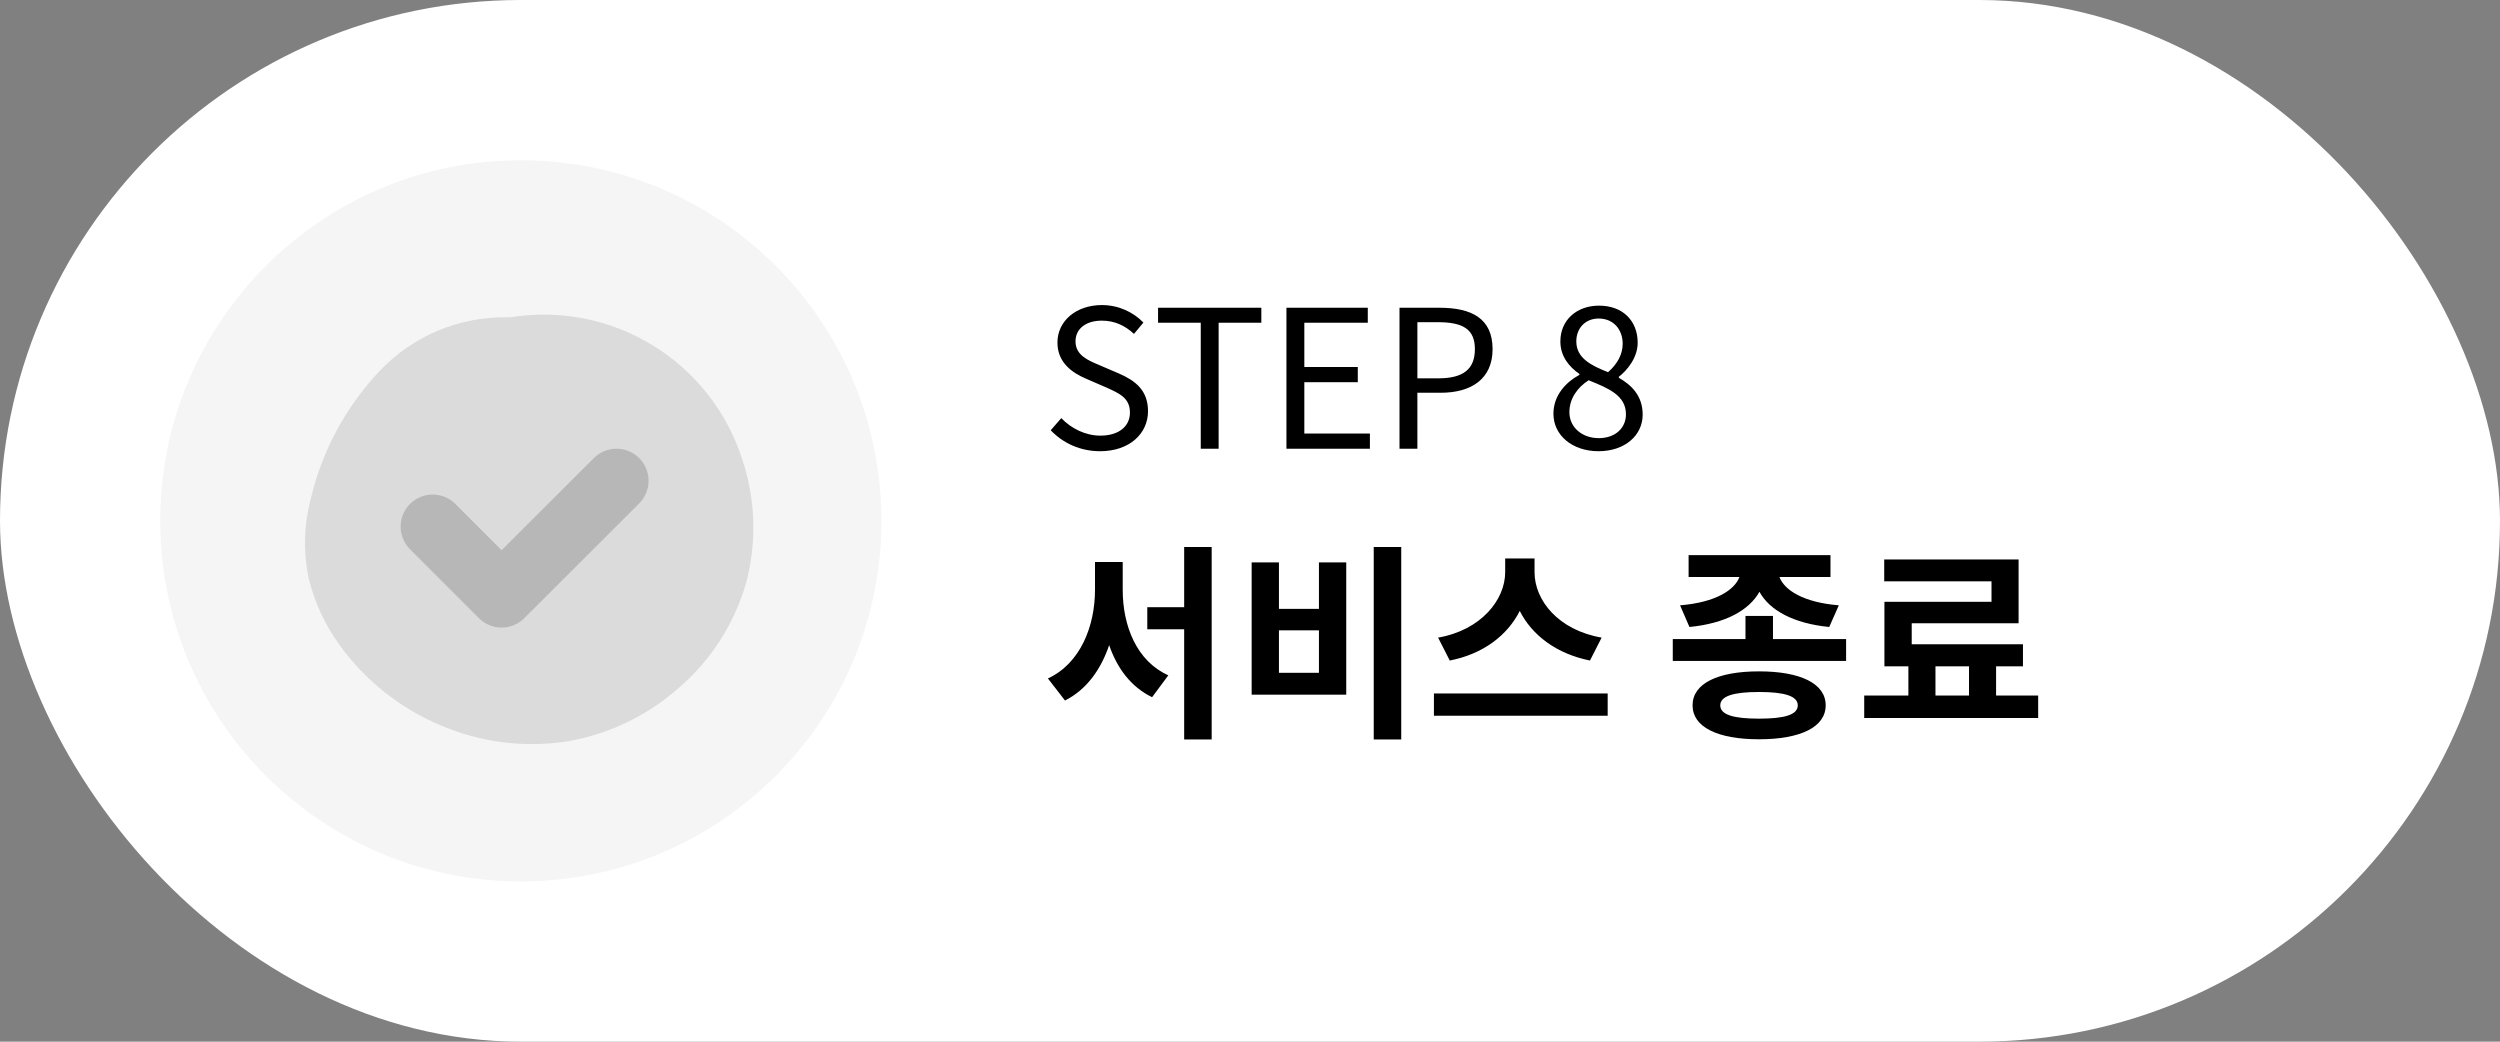 <svg width="156" height="65" viewBox="0 0 156 65" fill="none" xmlns="http://www.w3.org/2000/svg">
<rect x="0" y="0" width="156" height="65" fill="#808080" stroke="none"/>
<rect width="156" height="65" rx="32.5" fill="white"/>
<path d="M68.648 28.156C70.484 28.156 71.636 27.052 71.636 25.66C71.636 24.352 70.844 23.752 69.824 23.308L68.564 22.768C67.88 22.48 67.112 22.156 67.112 21.304C67.112 20.512 67.76 20.008 68.756 20.008C69.572 20.008 70.22 20.332 70.76 20.836L71.348 20.128C70.724 19.48 69.8 19.036 68.756 19.036C67.16 19.036 65.984 20.02 65.984 21.376C65.984 22.66 66.956 23.284 67.772 23.632L69.044 24.184C69.872 24.556 70.508 24.844 70.508 25.744C70.508 26.608 69.812 27.184 68.66 27.184C67.748 27.184 66.86 26.752 66.224 26.092L65.564 26.848C66.332 27.652 67.4 28.156 68.648 28.156ZM74.927 28H76.043V20.14H78.707V19.204H72.263V20.14H74.927V28ZM80.274 28H85.482V27.052H81.39V23.848H84.726V22.9H81.39V20.14H85.35V19.204H80.274V28ZM87.329 28H88.445V24.508H89.897C91.817 24.508 93.137 23.644 93.137 21.784C93.137 19.864 91.817 19.204 89.837 19.204H87.329V28ZM88.445 23.608V20.104H89.705C91.253 20.104 92.033 20.512 92.033 21.784C92.033 23.044 91.301 23.608 89.753 23.608H88.445ZM99.743 28.156C101.399 28.156 102.503 27.16 102.503 25.876C102.503 24.676 101.783 24.016 101.015 23.572V23.512C101.543 23.104 102.191 22.312 102.191 21.388C102.191 20.032 101.279 19.072 99.778 19.072C98.398 19.072 97.367 19.96 97.367 21.304C97.367 22.228 97.906 22.888 98.555 23.332V23.392C97.751 23.824 96.934 24.64 96.934 25.816C96.934 27.172 98.123 28.156 99.743 28.156ZM100.343 23.224C99.311 22.816 98.362 22.36 98.362 21.304C98.362 20.452 98.951 19.876 99.754 19.876C100.703 19.876 101.255 20.584 101.255 21.448C101.255 22.096 100.943 22.696 100.343 23.224ZM99.766 27.34C98.71 27.34 97.93 26.656 97.93 25.72C97.93 24.88 98.422 24.184 99.13 23.728C100.379 24.232 101.459 24.676 101.459 25.852C101.459 26.728 100.775 27.34 99.766 27.34Z" fill="black"/>
<path d="M70.057 35.068H68.328V36.797C68.328 39.072 67.418 41.399 65.39 42.335L66.456 43.713C67.795 43.037 68.692 41.789 69.212 40.255C69.706 41.698 70.577 42.868 71.89 43.505L72.904 42.14C70.928 41.256 70.057 39.059 70.057 36.797V35.068ZM73.892 34.132V37.889H71.591V39.267H73.892V46.144H75.608V34.132H73.892ZM85.721 34.132V46.144H87.437V34.132H85.721ZM78.103 35.094V43.349H84.005V35.094H82.302V37.993H79.806V35.094H78.103ZM79.806 39.332H82.302V41.984H79.806V39.332ZM99.942 39.787C97.238 39.319 95.756 37.46 95.756 35.705V34.847H93.923V35.705C93.923 37.421 92.428 39.319 89.737 39.787L90.465 41.217C92.545 40.814 94.066 39.644 94.833 38.123C95.6 39.644 97.134 40.801 99.214 41.217L99.942 39.787ZM89.477 43.271V44.662H100.319V43.271H89.477ZM105.421 39.124C107.683 38.903 109.152 38.071 109.789 36.927C110.413 38.071 111.895 38.903 114.144 39.124L114.742 37.772C112.506 37.59 111.336 36.81 111.037 36.004H114.222V34.639H105.369V36.004H108.541C108.242 36.81 107.072 37.59 104.836 37.772L105.421 39.124ZM109.763 44.844C108.151 44.844 107.345 44.597 107.345 44.012C107.345 43.44 108.151 43.18 109.763 43.18C111.375 43.18 112.181 43.44 112.181 44.012C112.181 44.597 111.375 44.844 109.763 44.844ZM109.763 41.893C107.163 41.893 105.616 42.66 105.616 44.012C105.616 45.364 107.163 46.131 109.763 46.131C112.363 46.131 113.923 45.364 113.923 44.012C113.923 42.66 112.363 41.893 109.763 41.893ZM110.634 39.878V38.435H108.918V39.878H104.381V41.243H115.197V39.878H110.634ZM120.773 41.581H122.866V43.401H120.773V41.581ZM124.556 43.401V41.581H126.233V40.203H119.291V38.89H125.96V34.912H117.575V36.277H124.27V37.551H117.588V41.581H119.083V43.401H116.327V44.805H127.182V43.401H124.556Z" fill="black"/>
<circle cx="32.5" cy="32.5" r="22.5" fill="#F5F5F5"/>
<g clip-path="url(#clip0_166:7458)">
<path d="M46.299 28.61C45.339 25.658 43.355 23.147 40.704 21.532C38.054 19.916 34.913 19.302 31.849 19.8C31.787 19.785 31.722 19.785 31.659 19.8C30.164 19.774 28.68 20.061 27.302 20.643C25.924 21.226 24.683 22.09 23.659 23.18C21.552 25.423 20.076 28.183 19.379 31.18C18.96 32.782 18.919 34.459 19.259 36.08C19.627 37.582 20.282 38.998 21.189 40.25C22.785 42.461 24.957 44.191 27.469 45.25C29.987 46.336 32.762 46.683 35.469 46.25C38.05 45.792 40.453 44.625 42.409 42.88C44.393 41.157 45.834 38.895 46.559 36.37C47.237 33.814 47.147 31.115 46.299 28.61Z" fill="#DBDBDB"/>
<g clip-path="url(#clip1_166:7458)">
<path d="M27 32.86L31.3 37.16L38.47 30" stroke="#B7B7B7" stroke-width="4" stroke-linecap="round" stroke-linejoin="round"/>
</g>
</g>
<defs>
<clipPath id="clip0_166:7458">
<rect width="28" height="28" fill="white" transform="translate(19 19)"/>
</clipPath>
<clipPath id="clip1_166:7458">
<rect width="15.47" height="11.17" fill="white" transform="translate(25 28)"/>
</clipPath>
</defs>
</svg>
